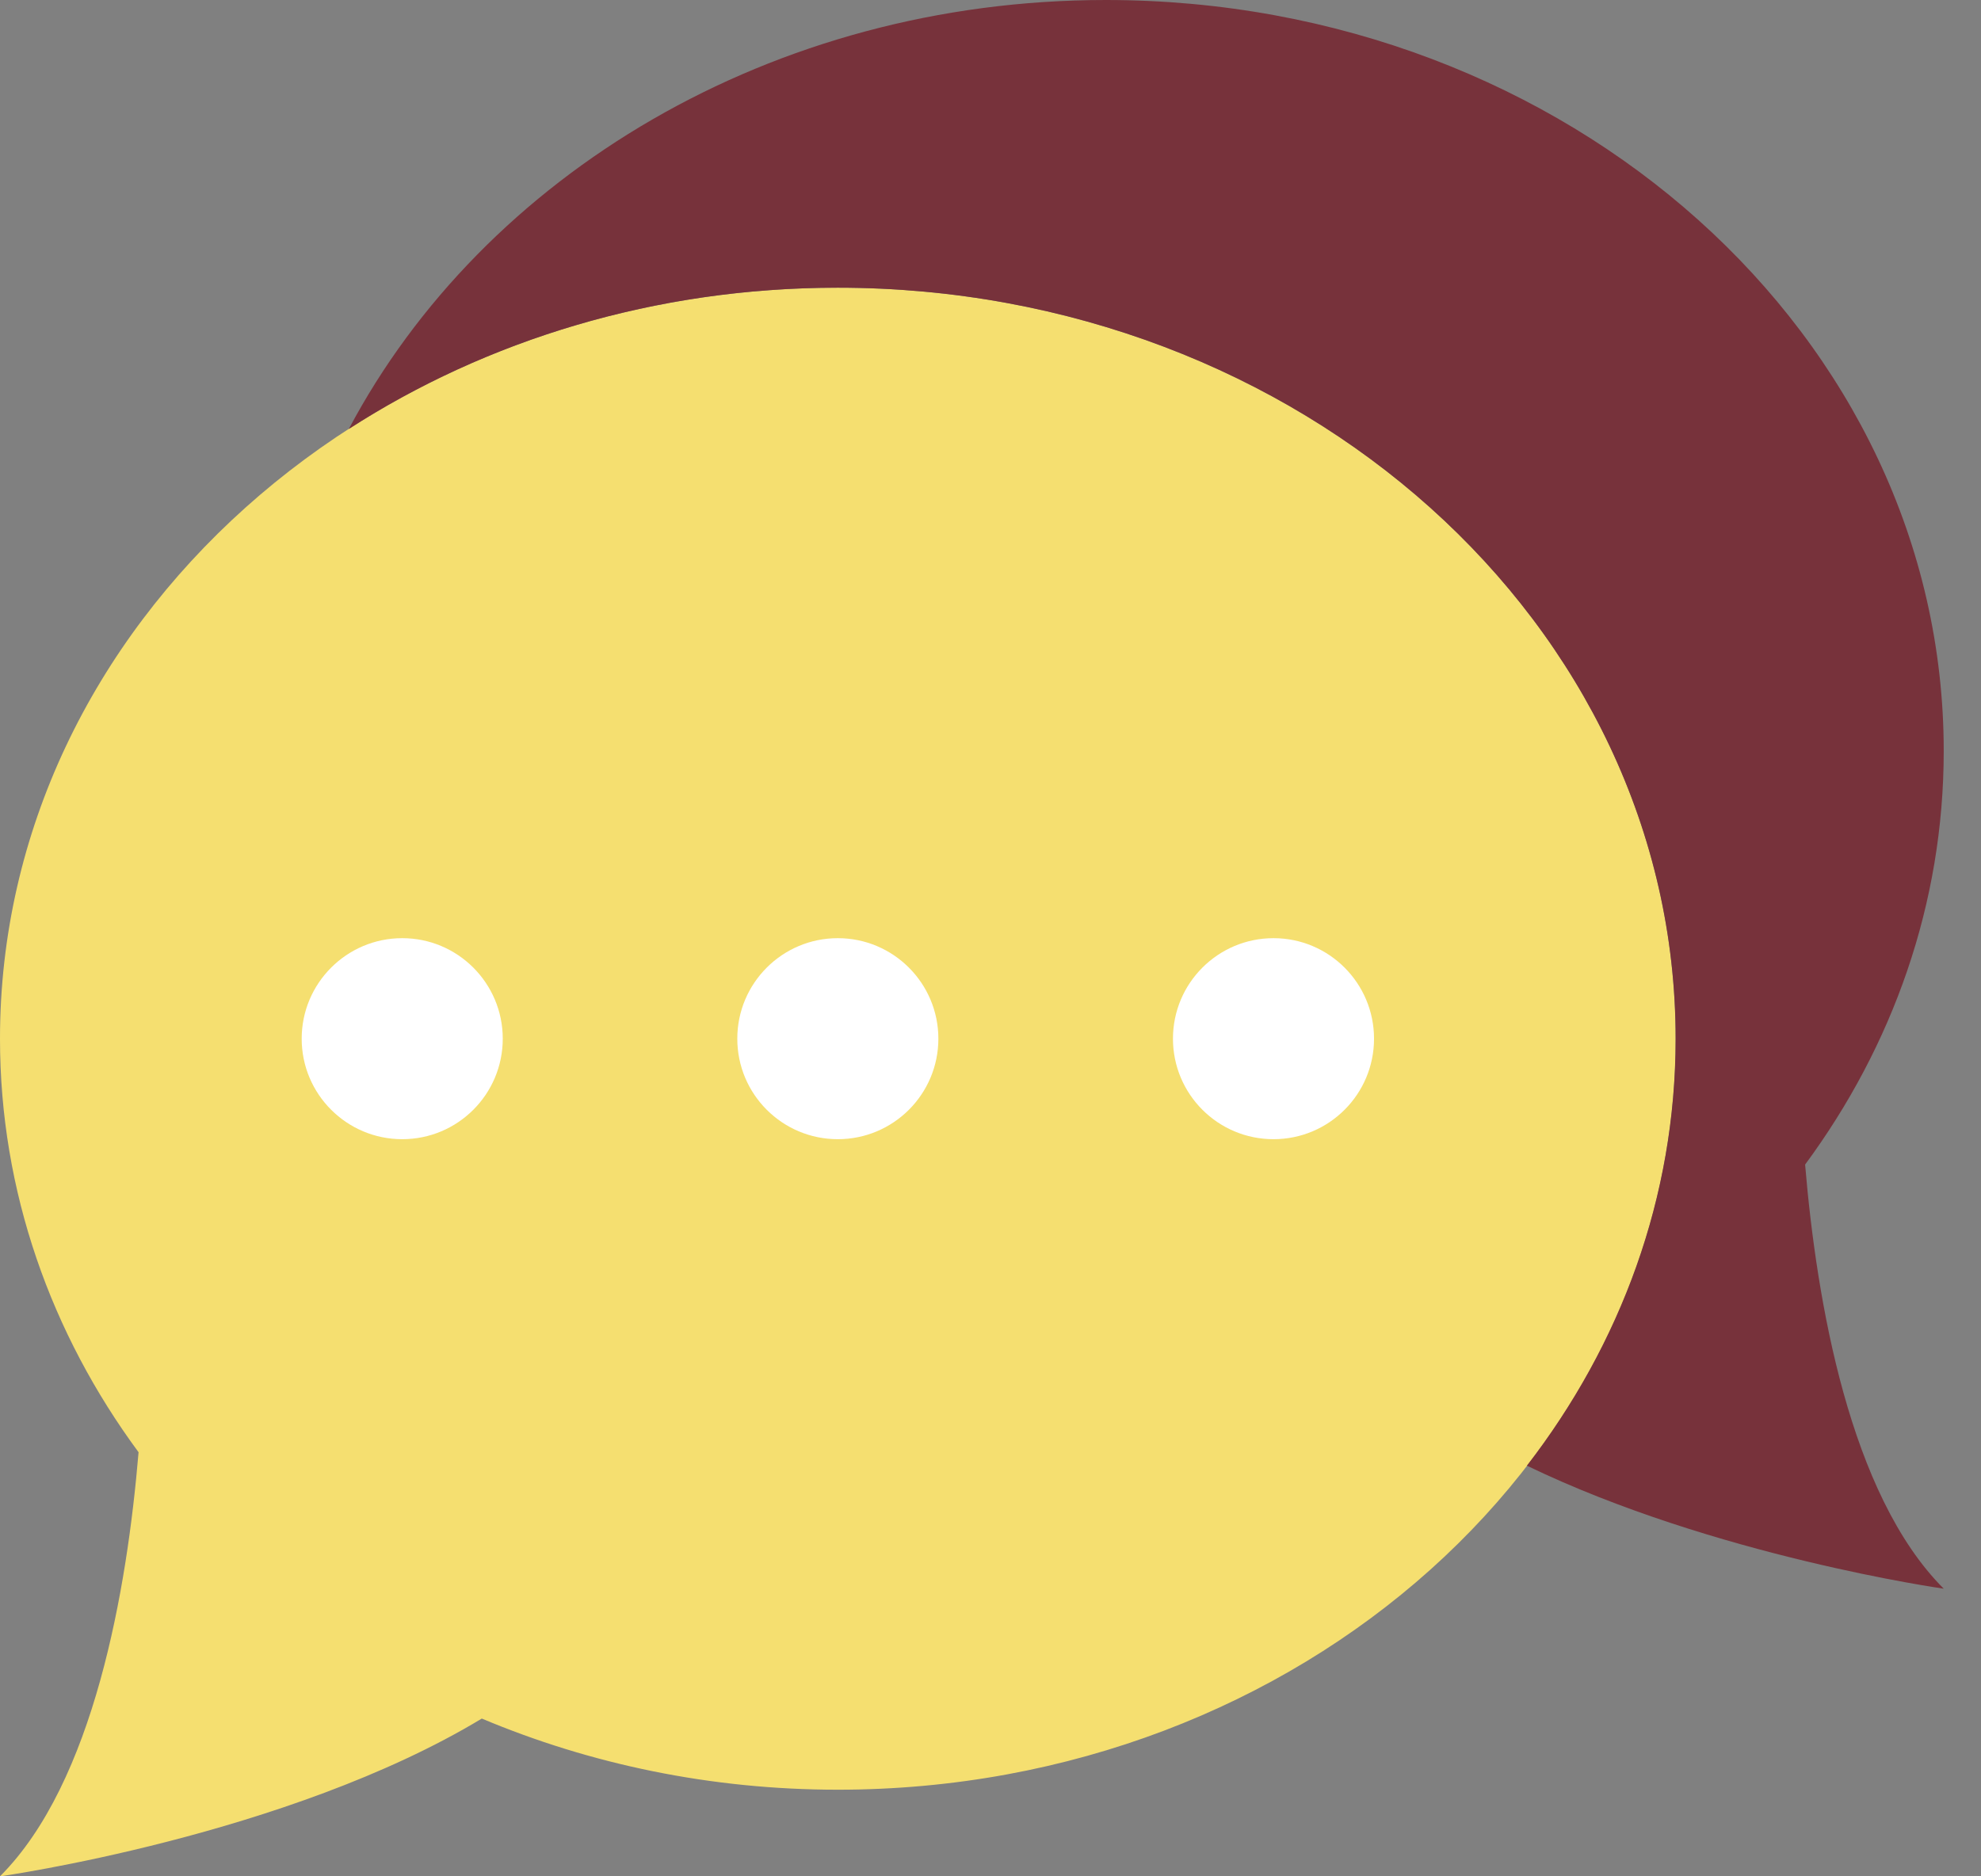 <svg width="38" height="36" viewBox="0 0 38 36" fill="none" xmlns="http://www.w3.org/2000/svg">
<rect x="0" y="0" width="38" height="36" fill="#808080" stroke="none"/>
<path d="M16.072 5.52C7.196 5.52 0 11.971 0 19.929C0 22.861 0.98 25.588 2.658 27.863C2.438 30.493 1.803 34.196 0 36C0 36 5.51 35.227 9.242 32.973C11.316 33.846 13.629 34.338 16.072 34.338C24.948 34.338 32.143 27.887 32.143 19.929C32.143 11.971 24.948 5.52 16.072 5.52Z" fill="#F5DF70"/>
<path d="M37.285 14.409C37.285 6.451 30.089 0 21.213 0C14.804 0 9.272 3.365 6.691 8.231C9.332 6.527 12.568 5.52 16.07 5.52C24.946 5.52 32.142 11.971 32.142 19.929C32.142 22.973 31.086 25.794 29.289 28.121C32.889 29.86 37.285 30.481 37.285 30.481C35.481 28.677 34.847 24.974 34.626 22.344C36.305 20.068 37.285 17.342 37.285 14.409Z" fill="#77323B"/>
<path d="M7.716 21.857C8.781 21.857 9.644 20.994 9.644 19.929C9.644 18.864 8.781 18 7.716 18C6.651 18 5.787 18.864 5.787 19.929C5.787 20.994 6.651 21.857 7.716 21.857Z" fill="white"/>
<path d="M16.071 21.857C17.136 21.857 18 20.994 18 19.929C18 18.864 17.136 18 16.071 18C15.006 18 14.143 18.864 14.143 19.929C14.143 20.994 15.006 21.857 16.071 21.857Z" fill="white"/>
<path d="M24.429 21.857C25.494 21.857 26.357 20.994 26.357 19.929C26.357 18.864 25.494 18 24.429 18C23.363 18 22.5 18.864 22.5 19.929C22.5 20.994 23.363 21.857 24.429 21.857Z" fill="white"/>
</svg>
